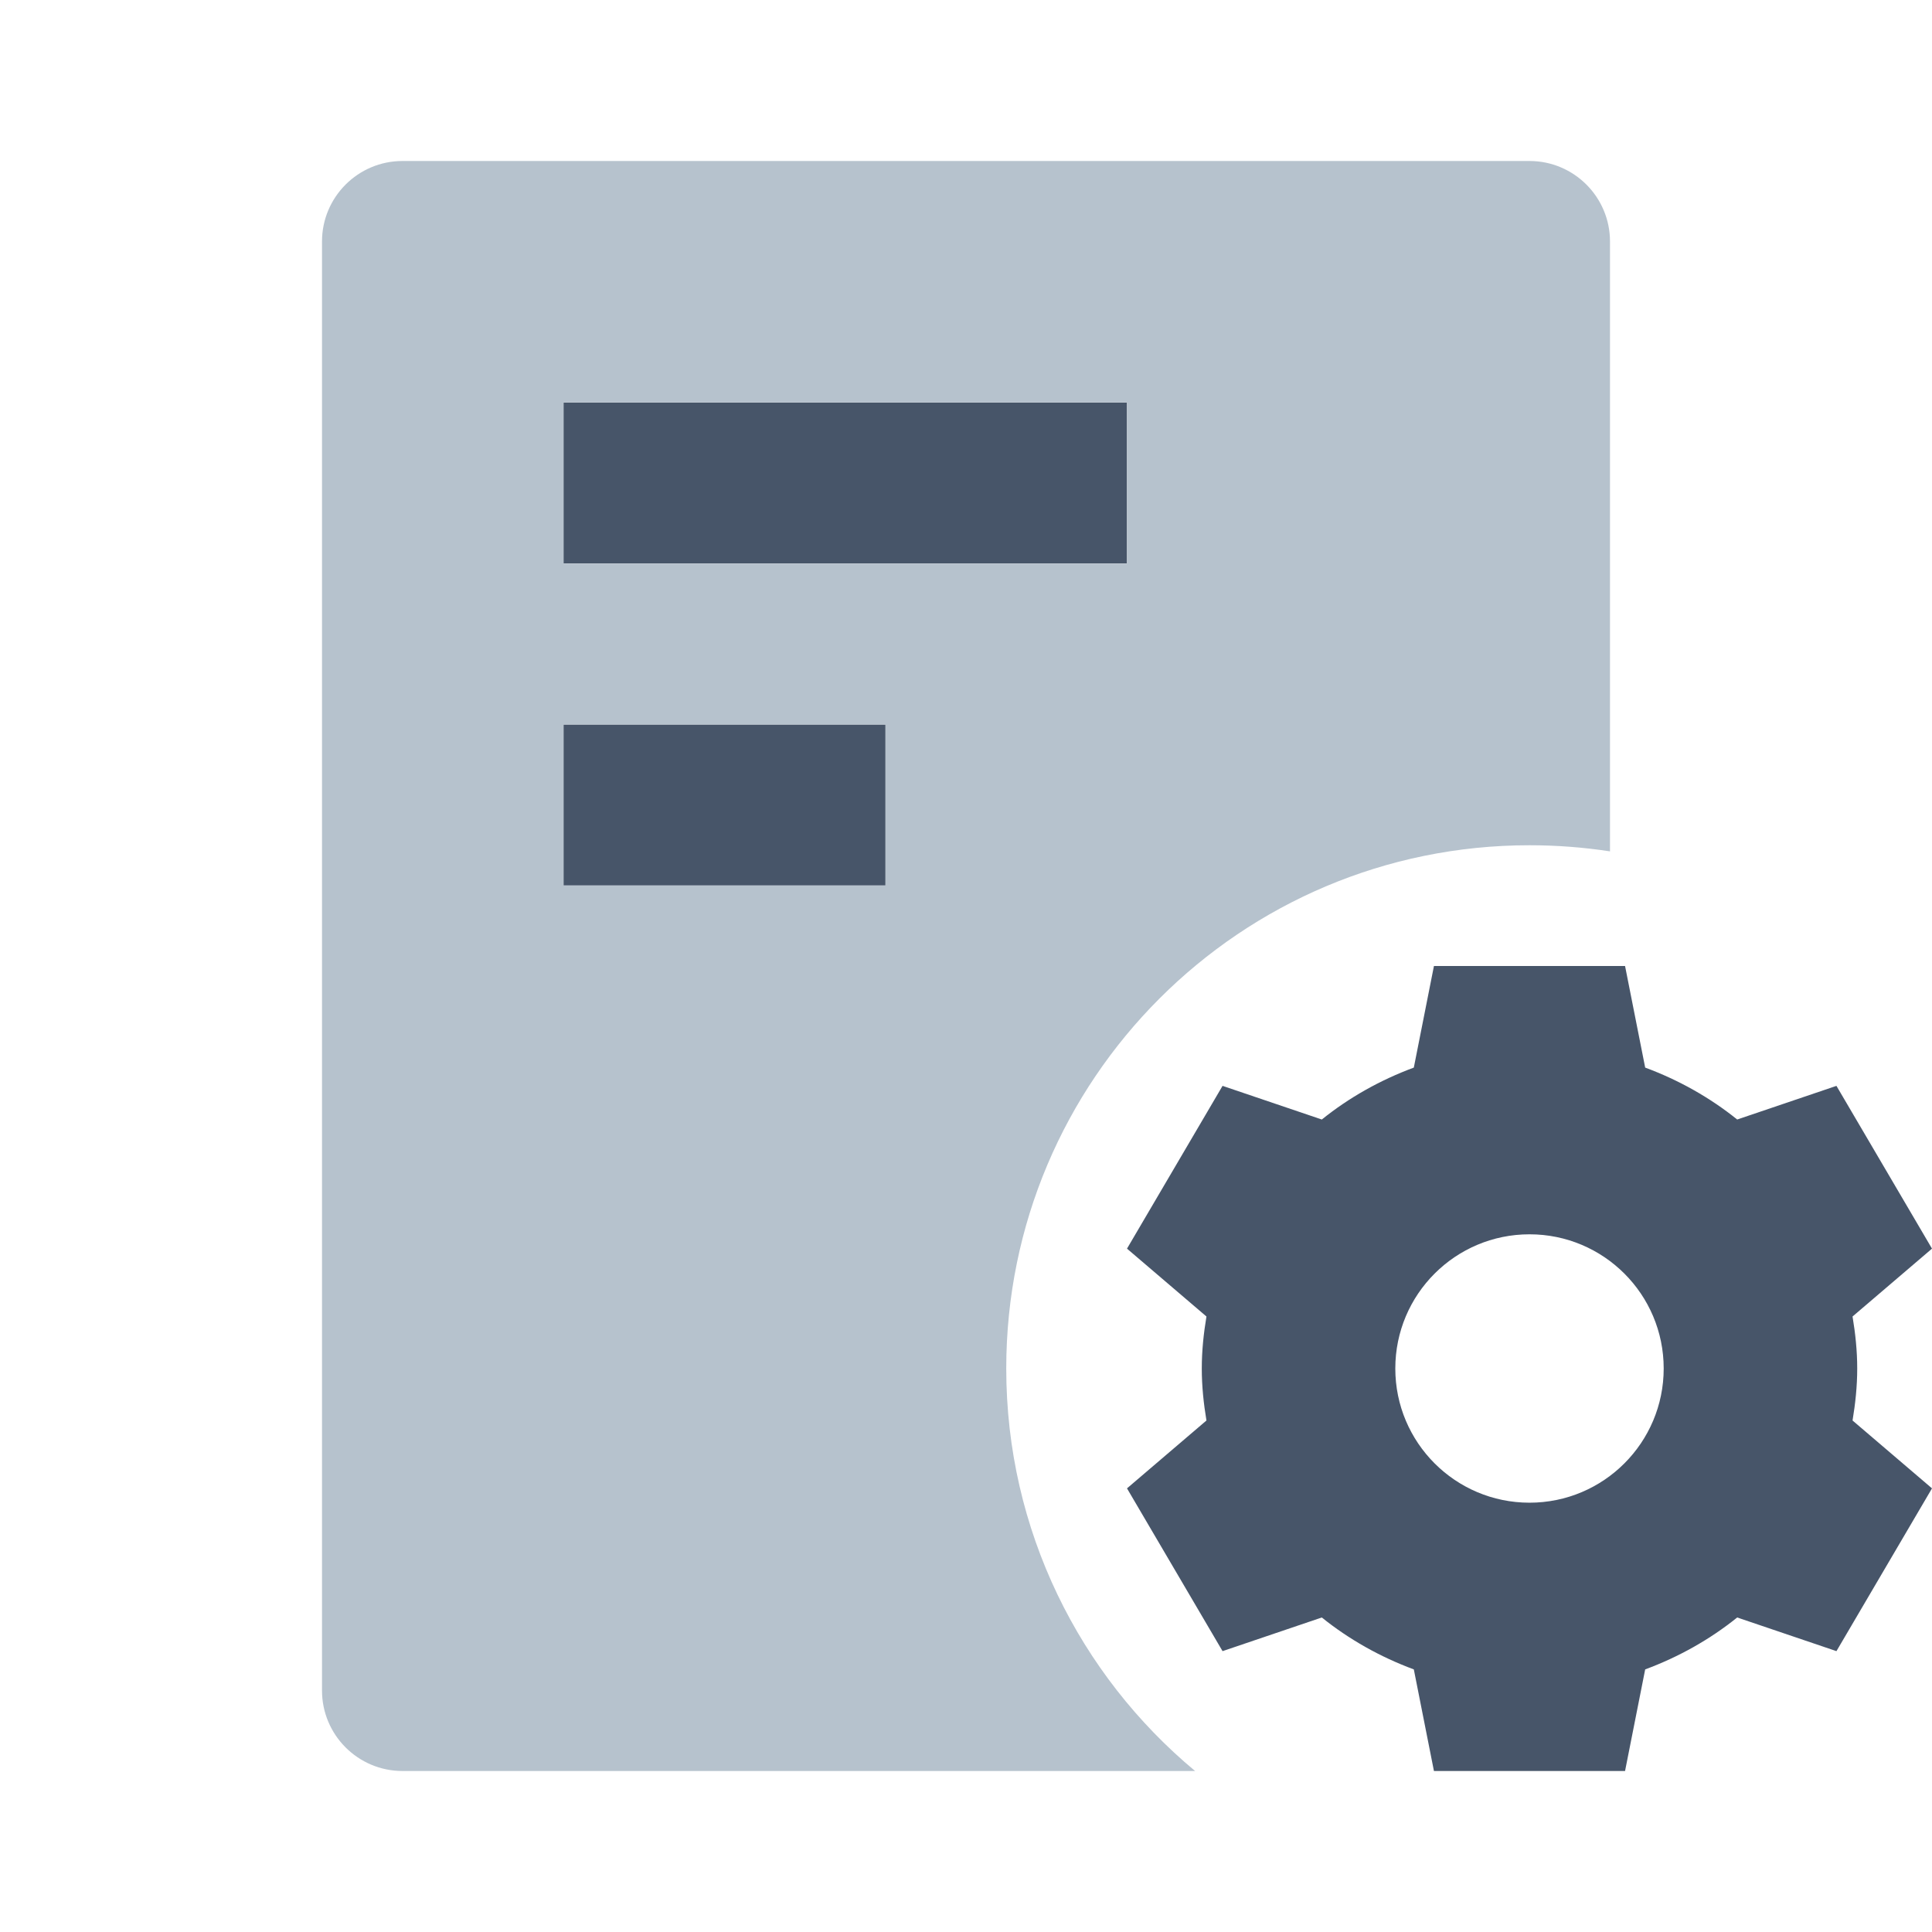 <svg width="24" height="24" viewBox="0 0 24 24" fill="none" xmlns="http://www.w3.org/2000/svg">
<g clip-path="url(#clip0)">
<path d="M7 5H14V7H7V5Z" fill="#475569"/>
<path d="M7 9H11V11H7V9Z" fill="#475569"/>
<path fill-rule="evenodd" clip-rule="evenodd" d="M17.813 12L17.563 13.262C17.145 13.417 16.759 13.634 16.42 13.907L15.187 13.489L14 15.511L14.987 16.354C14.952 16.564 14.929 16.779 14.929 17C14.929 17.221 14.952 17.436 14.987 17.646L14 18.489L15.187 20.511L16.42 20.093C16.759 20.366 17.145 20.583 17.563 20.738L17.813 22H20.187L20.437 20.738C20.855 20.583 21.241 20.366 21.58 20.093L22.813 20.511L24 18.489L23.013 17.646C23.048 17.436 23.071 17.221 23.071 17C23.071 16.779 23.048 16.564 23.013 16.354L24 15.511L22.813 13.489L21.58 13.907C21.241 13.634 20.855 13.417 20.437 13.262L20.187 12H17.813ZM20.667 17C20.667 17.92 19.921 18.667 19 18.667C18.079 18.667 17.333 17.92 17.333 17C17.333 16.079 18.079 15.333 19 15.333C19.921 15.333 20.667 16.079 20.667 17Z" fill="#475569"/>
<path fill-rule="evenodd" clip-rule="evenodd" d="M4 3C4 2.448 4.448 2 5 2H19C19.552 2 20 2.448 20 3V10.576C19.674 10.526 19.34 10.5 19 10.5C15.41 10.5 12.5 13.41 12.5 17C12.5 19.01 13.413 20.808 14.846 22H5C4.448 22 4 21.552 4 21V3ZM7 5H14V7H7V5ZM7 9H11V11H7V9Z" fill="#B6C2CD"/>
</g>
<defs>
<clipPath id="clip0">
<rect width="24" height="24" fill="white"/>
</clipPath>
</defs>
</svg>
